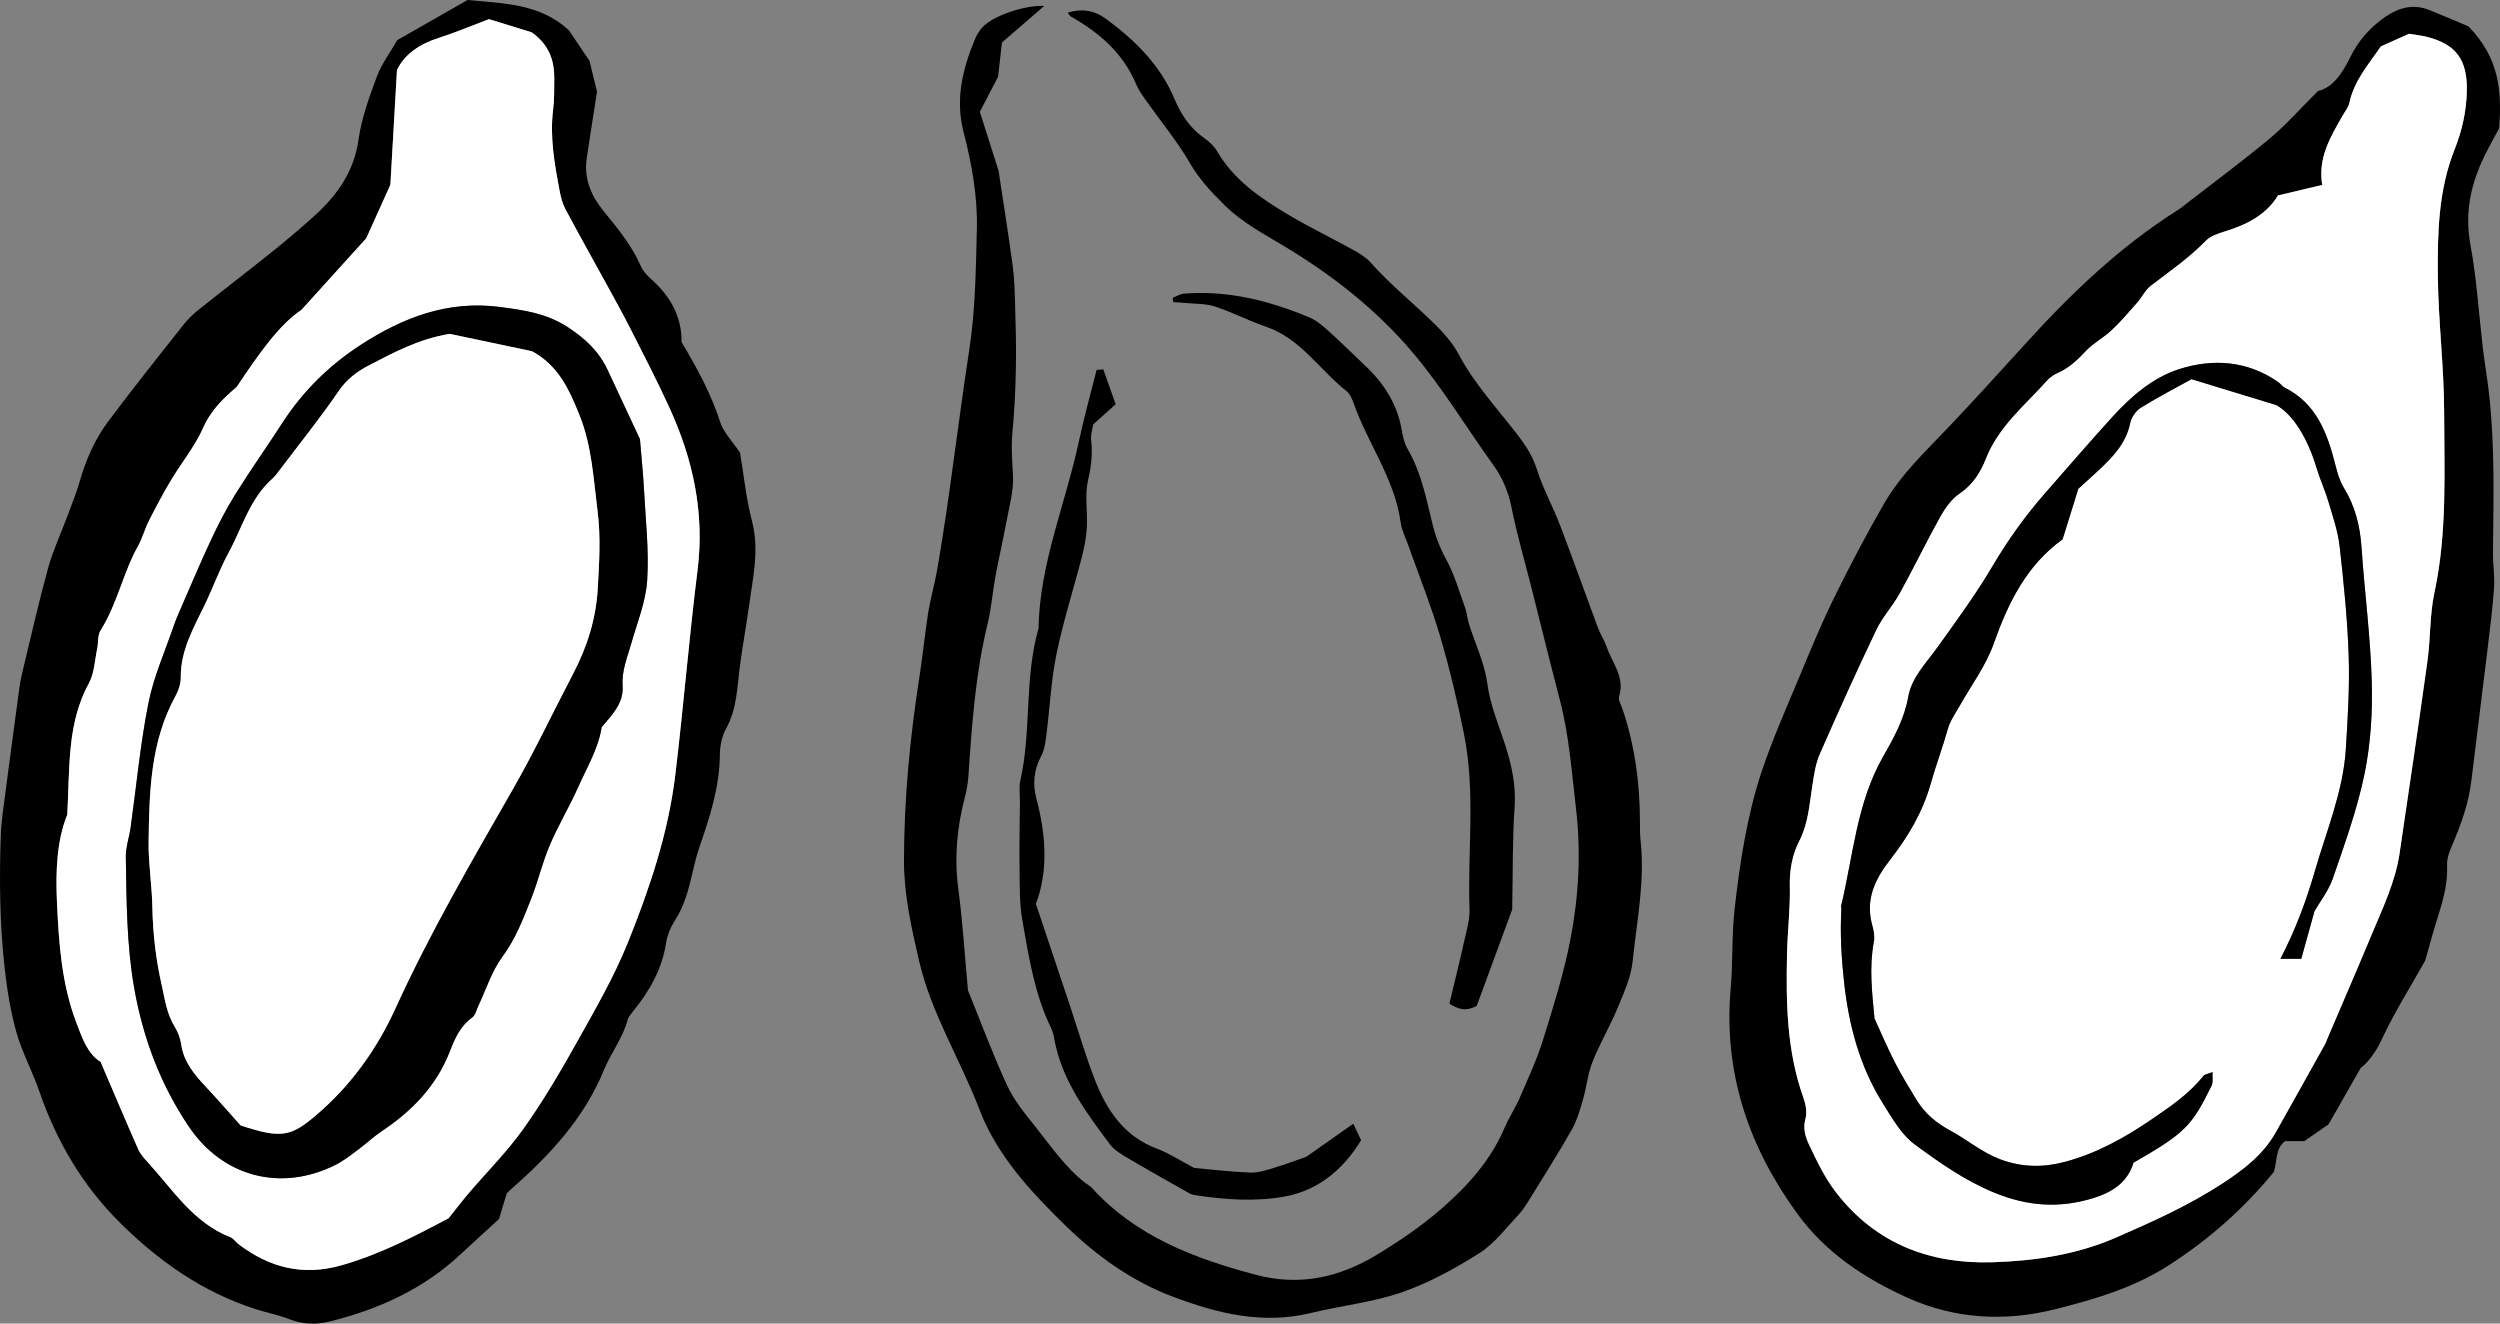 <?xml version="1.0" encoding="utf-8"?>
<!-- Generator: Adobe Illustrator 16.0.0, SVG Export Plug-In . SVG Version: 6.00 Build 0)  -->
<!DOCTYPE svg PUBLIC "-//W3C//DTD SVG 1.1//EN" "http://www.w3.org/Graphics/SVG/1.1/DTD/svg11.dtd">
<svg version="1.1" id="Layer_1" xmlns:x="http://ns.adobe.com/Extensibility/1.0/" xmlns:i="http://ns.adobe.com/AdobeIllustrator/10.0/" xmlns:graph="http://ns.adobe.com/Graphs/1.0/"
	 xmlns="http://www.w3.org/2000/svg" xmlns:xlink="http://www.w3.org/1999/xlink" xmlns:a="http://ns.adobe.com/AdobeSVGViewerExtensions/3.0/"
	 x="0px" y="0px" width="218.412px" height="115.639px" viewBox="0 0 218.412 115.639" enable-background="new 0 0 218.412 115.639"
	 xml:space="preserve">
<rect x="0" y="0" width="218.412" height="115.639" fill="#808080" stroke="none"/>
<g>
	<g>
		<path fill-rule="evenodd" clip-rule="evenodd" d="M91.232,0.518c-1.239,1.07-2.479,2.141-3.699,3.195
			C87.412,4.8,87.306,5.747,87.2,6.694c-0.51,0.981-1.02,1.964-1.596,3.074c0.474,1.492,0.949,2.989,1.638,5.16
			c0.341,2.266,0.819,5.248,1.225,8.239c0.16,1.18,0.185,2.381,0.22,3.574c0.051,1.745,0.104,3.493,0.068,5.238
			c-0.039,1.912-0.11,3.829-0.3,5.729c-0.128,1.281-0.027,2.519,0.044,3.79c0.078,1.395-0.346,2.824-0.603,4.229
			c-0.287,1.568-0.654,3.123-0.942,4.69c-0.246,1.335-0.336,2.705-0.658,4.02c-1.071,4.369-1.385,8.825-1.685,13.288
			c-0.043,0.633-0.145,1.272-0.307,1.887c-0.695,2.644-0.943,5.293-0.583,8.033c0.394,2.995,0.581,6.017,0.845,8.878
			c1.157,2.85,2.178,5.617,3.411,8.286c0.588,1.276,1.511,2.421,2.402,3.529c1.396,1.734,2.644,3.612,4.431,5.004
			c0.189,0.146,0.416,0.257,0.574,0.432c3.877,4.26,8.995,6.188,14.368,7.606c3.765,0.995,7.236,0.243,10.548-1.765
			c1.989-1.205,3.884-2.496,5.639-4.023c2.315-2.013,4.31-4.243,5.528-7.104c0.375-0.88,0.92-1.688,1.299-2.567
			c0.724-1.68,1.503-3.348,2.045-5.088c0.901-2.893,1.816-5.801,2.389-8.768c0.727-3.758,0.941-7.555,0.488-11.42
			c-0.373-3.174-0.594-6.352-1.403-9.457c-0.841-3.227-1.636-6.466-2.454-9.699c-0.605-2.401-1.303-4.784-1.789-7.209
			c-0.277-1.379-0.805-2.583-1.604-3.691c-2.378-3.296-4.456-6.792-7.116-9.907c-3.111-3.643-6.804-6.539-10.828-8.994
			c-1.911-1.166-3.885-2.163-5.503-3.757c-1.141-1.124-2.198-2.248-3.023-3.667c-1.116-1.919-2.551-3.652-3.836-5.474
			c-0.322-0.457-0.663-0.92-0.875-1.43c-1.126-2.716-3.204-4.496-5.682-5.904c-0.125-0.071-0.195-0.237-0.291-0.358
			c1.221-0.359,2.289-0.225,3.351,0.557c2.525,1.859,4.717,4.008,5.967,6.973c0.563,1.337,1.335,2.535,2.56,3.402
			c0.448,0.317,0.901,0.716,1.172,1.182c1.463,2.52,3.778,4.085,6.179,5.522c1.847,1.104,3.796,2.036,5.68,3.079
			c0.554,0.307,1.135,0.65,1.547,1.116c1.792,2.024,3.917,3.693,5.818,5.596c0.728,0.729,1.416,1.557,1.897,2.46
			c1.406,2.633,3.439,4.788,5.225,7.132c0.678,0.892,1.246,1.794,1.596,2.906c0.525,1.665,1.39,3.22,2.016,4.857
			c1.135,2.966,2.191,5.96,3.301,8.936c0.219,0.589,0.578,1.129,0.782,1.722c0.479,1.398,1.608,2.626,1.077,4.306
			c-0.098,0.31,0.181,0.746,0.305,1.117c1.076,3.197,1.516,6.491,1.516,9.854c0,0.559,0,1.12,0.061,1.674
			c0.385,3.531-0.342,6.997-0.695,10.477c-0.139,1.379-0.754,2.734-1.296,4.043c-0.67,1.615-1.566,3.139-2.216,4.762
			c-0.409,1.023-0.504,2.168-0.815,3.236c-0.265,0.906-0.523,1.846-0.981,2.658c-1.133,2.008-2.371,3.955-3.582,5.917
			c-0.334,0.54-0.666,1.101-1.098,1.558c-1.094,1.16-2.092,2.51-3.406,3.34c-2.136,1.35-4.406,2.6-6.783,3.422
			c-2.538,0.879-5.278,1.158-7.906,1.8c-4.243,1.035-8.219,0.05-12.147-1.44c-3.576-1.355-6.633-3.569-9.321-6.189
			c-3.023-2.948-5.977-6.113-7.505-10.11c-1.682-4.396-4.234-8.432-5.301-13.07c-0.662-2.88-1.315-5.751-1.307-8.737
			c0.013-5.363,0.518-10.681,1.345-15.975c0.296-1.894,0.478-3.806,0.778-5.699c0.187-1.18,0.53-2.334,0.741-3.511
			c0.309-1.724,0.572-3.456,0.835-5.187c0.204-1.34,0.379-2.685,0.567-4.028c0.477-3.4,0.918-6.805,1.439-10.197
			c0.535-3.485,0.572-6.996,0.662-10.504c0.075-2.9-0.439-5.732-1.161-8.52c-0.744-2.874-0.08-5.535,1.014-8.156
			c0.15-0.361,0.375-0.712,0.639-1.002C86.732,1.381,89.581,0.422,91.232,0.518z"/>
		<path fill-rule="evenodd" clip-rule="evenodd" d="M102.45,26.021c0.324-0.126,0.642-0.339,0.974-0.366
			c3.836-0.309,7.455,0.61,10.954,2.068c0.645,0.269,1.215,0.771,1.746,1.247c1.068,0.958,2.082,1.98,3.129,2.962
			c1.672,1.567,2.842,3.405,3.223,5.706c0.091,0.545,0.23,1.121,0.504,1.592c1.189,2.045,1.624,4.328,2.176,6.578
			c0.266,1.083,0.66,2.093,1.206,3.094c0.717,1.316,1.133,2.798,1.646,4.221c0.161,0.447,0.188,0.942,0.331,1.398
			c0.544,1.73,1.365,3.42,1.6,5.188c0.248,1.863,0.951,3.508,1.518,5.241c0.588,1.798,1.01,3.64,0.866,5.609
			c-0.194,2.687-0.142,5.394-0.211,8.894c-0.864,2.353-2.015,5.482-3.097,8.426c-1.094,0.586-1.746,0.178-2.391-0.188
			c0.454-1.904,0.895-3.663,1.289-5.433c0.207-0.935,0.504-1.893,0.471-2.83c-0.178-5.084,0.537-10.205-0.473-15.249
			c-0.579-2.894-1.266-5.777-2.1-8.607c-0.789-2.675-1.836-5.274-2.768-7.907c-0.238-0.677-0.582-1.343-0.678-2.041
			c-0.527-3.818-2.885-6.902-4.119-10.433c-0.129-0.37-0.318-0.789-0.609-1.021c-2.355-1.864-4.006-4.593-7.04-5.629
			c-1.507-0.515-2.935-1.266-4.447-1.763c-0.807-0.265-1.717-0.221-2.581-0.309c-0.354-0.036-0.709-0.051-1.064-0.075
			C102.487,26.271,102.469,26.146,102.45,26.021z"/>
	</g>
	<path fill-rule="evenodd" clip-rule="evenodd" d="M96.389,32.269c0.359,1.013,0.719,2.024,1.081,3.046
		c-0.739,0.665-1.321,1.188-1.963,1.764c-0.062,0.417-0.235,0.899-0.181,1.355c0.143,1.204,0.01,2.327-0.27,3.525
		c-0.301,1.29-0.03,2.705-0.102,4.061c-0.046,0.856-0.201,1.719-0.415,2.551c-0.733,2.853-1.642,5.667-2.235,8.546
		c-0.48,2.331-0.586,4.737-0.89,7.105c-0.08,0.62-0.157,1.292-0.446,1.825c-0.655,1.205-0.76,2.455-0.426,3.717
		c0.835,3.158,1.059,6.301-0.042,9.203c1.043,3.116,2.003,5.977,2.958,8.838c0.729,2.184,1.365,4.404,2.201,6.545
		c1.038,2.656,2.553,4.936,5.425,6.007c1.031,0.384,1.972,1.011,3.247,1.681c1.421,0.125,3.168,0.337,4.921,0.406
		c0.688,0.026,1.403-0.222,2.082-0.426c0.991-0.298,1.959-0.67,2.794-0.959c1.398-0.983,2.686-1.889,4.101-2.885
		c0.288,0.607,0.481,1.017,0.683,1.443c-1.572,2.586-3.783,4.369-6.586,4.9c-2.615,0.496-5.36,0.297-8.033-0.121
		c-0.228-0.036-0.445-0.176-0.652-0.293c-1.729-0.98-3.466-1.951-5.177-2.963c-0.54-0.32-1.126-0.673-1.49-1.16
		c-2.006-2.688-4.036-5.373-4.774-8.758c-0.102-0.468-0.156-0.967-0.362-1.387c-1.462-2.986-1.957-6.236-2.522-9.449
		c-0.273-1.557-0.218-3.175-0.243-4.767c-0.028-1.835,0.019-3.671,0.034-5.507c0.005-0.639-0.102-1.305,0.035-1.914
		c0.985-4.379,0.338-8.95,1.589-13.293c0.094-5.676,2.359-10.886,3.522-16.333c0.448-2.1,1.03-4.17,1.551-6.254
		C95.999,32.303,96.194,32.286,96.389,32.269z"/>
</g>
<g>
	<path fill-rule="evenodd" clip-rule="evenodd" d="M202.521,7.943c1.22-0.258,2.098-1.491,2.774-2.882
		c0.72-1.48,1.751-2.663,3.093-3.587c1.181-0.813,2.451-1.159,3.842-0.601c1.323,0.531,2.632,1.098,3.42,1.429
		c2.701,2.748,2.934,5.65,2.688,8.902c-0.346,0.65-0.816,1.483-1.24,2.339c-1.232,2.484-1.793,5.021-1.268,7.854
		c0.552,2.966,0.726,6.001,1.083,9.004c0.16,1.345,0.396,2.681,0.546,4.027c0.514,4.609,0.383,9.235,0.34,13.859
		c-0.01,1.035,0.164,2.078,0.092,3.105c-0.128,1.823-0.364,3.639-0.584,5.455c-0.457,3.791-0.937,7.58-1.397,11.37
		c-0.241,1.976-0.907,3.838-1.685,5.638c-0.264,0.609-0.461,1.156-0.436,1.791c0.089,2.123-0.723,4.051-1.28,6.033
		c-0.214,0.76-0.425,1.52-0.628,2.242c-1.289,2.295-2.696,4.515-3.795,6.878c-0.533,1.147-1.211,2.028-1.842,2.499
		c-1.064,1.865-1.928,3.378-2.813,4.932c-0.675,0.468-1.39,0.963-2.116,1.467c-0.557,0-1.105,0-1.678,0
		c-0.868,0.644-0.672,1.705-0.98,2.686c-2.592,3.164-5.644,5.891-9.189,8.164c-3.086,1.977-6.455,2.965-9.922,3.834
		c-4.404,1.104-8.771,0.85-12.861-0.988c-3.717-1.67-7.15-3.918-9.627-7.312c-4.295-5.884-6.506-12.379-5.855-19.745
		c0.203-2.295,0.078-4.623,0.34-6.909c0.463-4.046,1.066-8.093,2.35-11.968c0.952-2.874,2.197-5.652,3.361-8.452
		c0.949-2.281,1.893-4.57,2.984-6.784c1.373-2.788,2.816-5.548,4.373-8.237c1.49-2.575,3.67-4.61,5.705-6.753
		c2.254-2.375,4.455-4.8,6.656-7.224c3.971-4.373,8.207-8.437,13.227-11.614c0.338-0.213,0.646-0.472,0.962-0.717
		c2.392-1.856,4.832-3.654,7.154-5.594C199.714,10.915,200.931,9.523,202.521,7.943z M199.021,17.075
		c-1.057,1.723-2.746,2.554-4.621,3.135c-0.598,0.185-1.277,0.406-1.691,0.832c-1.455,1.494-3.153,2.665-4.793,3.921
		c-0.488,0.373-0.771,1.003-1.19,1.479c-0.731,0.831-1.452,1.676-2.257,2.432c-0.688,0.647-1.571,1.098-2.213,1.781
		c-0.717,0.764-1.437,1.464-2.402,1.9c-0.359,0.162-0.727,0.384-0.984,0.674c-1.939,2.181-4.271,4.021-5.389,6.901
		c-0.434,1.116-1.139,2.24-2.279,3.004c-0.696,0.466-1.251,1.25-1.671,2.003c-1.231,2.206-2.327,4.486-3.548,6.698
		c-0.611,1.106-1.508,2.064-2.049,3.197c-1.715,3.59-3.354,7.217-4.947,10.861c-0.373,0.854-0.505,1.827-0.652,2.76
		c-0.26,1.641-0.344,3.279-1.144,4.834c-0.608,1.18-0.854,2.529-0.822,3.941c0.044,1.985-0.204,3.975-0.246,5.965
		c-0.092,4.227-0.022,8.437,1.431,12.495c0.207,0.578,0.34,1.3,0.182,1.864c-0.244,0.871,0.016,1.626,0.34,2.305
		c0.68,1.43,1.349,2.85,2.35,4.142c3.488,4.505,8.258,6.249,13.656,6.077c3.629-0.114,7.284-0.637,10.741-2.138
		c3.23-1.401,6.42-2.843,9.372-4.769c1.812-1.184,3.524-2.492,4.617-4.428c1.451-2.566,2.881-5.145,4.317-7.721
		c0.077-0.138,0.122-0.294,0.185-0.44c1.312-3.078,2.645-6.148,3.932-9.237c0.951-2.279,2.029-4.523,2.395-7.002
		c0.827-5.605,1.662-11.211,2.438-16.824c0.273-1.974,0.19-4.012,0.606-5.948c1.12-5.21,0.856-10.48,0.849-15.729
		c-0.008-3.972-0.511-7.941-0.55-11.915c-0.037-3.74,0.038-7.492,1.468-11.083c0.643-1.614,1.035-3.344,1.064-5.13
		c0.043-2.658-0.91-4.018-3.437-4.678c-0.534-0.14-1.093-0.192-1.62-0.281c-0.844,0.379-1.642,0.736-2.443,1.096
		c-1.087,1.567-2.355,3.013-2.766,4.958c-0.078,0.374-0.363,0.706-0.561,1.053c-1.059,1.861-2.203,3.695-1.807,6.098
		C201.61,16.46,200.462,16.733,199.021,17.075z"/>
	<path fill-rule="evenodd" clip-rule="evenodd" fill="#FFFFFF" d="M199.021,17.075c1.441-0.342,2.589-0.615,3.859-0.917
		c-0.396-2.403,0.748-4.237,1.807-6.098c0.197-0.347,0.482-0.679,0.561-1.053c0.41-1.945,1.679-3.392,2.766-4.958
		c0.802-0.359,1.6-0.717,2.443-1.096c0.527,0.089,1.086,0.142,1.62,0.281c2.526,0.66,3.479,2.02,3.437,4.678
		c-0.029,1.787-0.422,3.516-1.064,5.13c-1.43,3.591-1.505,7.343-1.468,11.083c0.039,3.973,0.542,7.943,0.55,11.915
		c0.008,5.249,0.271,10.52-0.849,15.729c-0.416,1.937-0.333,3.974-0.606,5.948c-0.775,5.613-1.61,11.218-2.438,16.824
		c-0.365,2.479-1.443,4.723-2.395,7.002c-1.287,3.089-2.619,6.159-3.932,9.237c-0.062,0.146-0.107,0.303-0.185,0.44
		c-1.437,2.576-2.866,5.154-4.317,7.721c-1.093,1.936-2.805,3.244-4.617,4.428c-2.952,1.926-6.142,3.367-9.372,4.769
		c-3.457,1.501-7.112,2.023-10.741,2.138c-5.398,0.172-10.168-1.572-13.656-6.077c-1.001-1.292-1.67-2.712-2.35-4.142
		c-0.324-0.679-0.584-1.434-0.34-2.305c0.158-0.564,0.025-1.286-0.182-1.864c-1.453-4.059-1.522-8.269-1.431-12.495
		c0.042-1.99,0.29-3.979,0.246-5.965c-0.031-1.412,0.214-2.762,0.822-3.941c0.8-1.555,0.884-3.193,1.144-4.834
		c0.147-0.933,0.279-1.906,0.652-2.76c1.593-3.645,3.232-7.271,4.947-10.861c0.541-1.133,1.438-2.09,2.049-3.197
		c1.221-2.211,2.316-4.492,3.548-6.698c0.42-0.753,0.975-1.537,1.671-2.003c1.141-0.764,1.846-1.888,2.279-3.004
		c1.118-2.88,3.449-4.72,5.389-6.901c0.258-0.29,0.625-0.512,0.984-0.674c0.966-0.436,1.686-1.136,2.402-1.9
		c0.642-0.684,1.525-1.134,2.213-1.781c0.805-0.756,1.525-1.602,2.257-2.432c0.419-0.476,0.702-1.106,1.19-1.479
		c1.64-1.256,3.338-2.428,4.793-3.921c0.414-0.426,1.094-0.646,1.691-0.832C196.275,19.629,197.964,18.798,199.021,17.075z
		 M202.205,79.603c0.46-0.803,1.227-1.773,1.606-2.877c1.031-3.003,2.124-6.016,2.763-9.113c0.541-2.629,0.709-5.389,0.633-8.08
		c-0.11-3.904-0.628-7.796-0.893-11.699c-0.127-1.874-0.554-3.606-1.546-5.219c-0.365-0.593-0.565-1.31-0.739-1.996
		c-0.701-2.77-1.641-5.365-4.436-6.76c-0.207-0.103-0.347-0.333-0.541-0.469c-2.705-1.892-5.746-2.092-8.711-1.131
		c-2.271,0.736-4.161,2.368-5.792,4.161c-1.984,2.181-3.908,4.417-5.853,6.634c-1.74,1.985-3.268,4.108-4.615,6.396
		c-1.453,2.464-3.154,4.786-4.826,7.113c-0.979,1.363-2.246,2.635-2.536,4.284c-0.346,1.962-1.267,3.61-2.204,5.255
		c-2.313,4.057-2.607,8.653-3.667,13.046c-0.018,0.073,0.024,0.159,0.021,0.237c-0.117,2.15,0,4.283,0.238,6.43
		c0.418,3.785,1.372,7.379,3.41,10.613c0.805,1.278,1.607,2.711,2.781,3.568c2.16,1.582,4.352,3.133,6.908,4.188
		c2.904,1.197,5.673,1.398,8.627,0.499c1.708-0.521,3.039-1.386,3.555-3.104c4.471-2.572,5.088-3.168,6.826-6.737
		c0.145-0.296,0.057-0.706,0.083-1.183c-0.397,0.168-0.69,0.197-0.817,0.357c-1.269,1.59-2.936,2.706-4.582,3.828
		c-2.32,1.58-4.769,2.932-7.506,3.661c-1.891,0.504-3.742,0.485-5.633-0.22c-1.607-0.602-2.875-1.703-4.339-2.493
		c-1.239-0.669-2.253-1.501-2.976-2.687c-0.658-1.082-1.323-2.164-1.9-3.29c-0.652-1.274-1.211-2.599-1.781-3.837
		c-0.211-2.261-0.481-4.477-0.055-6.701c0.086-0.451-0.009-0.97-0.137-1.424c-0.625-2.236,0.195-3.996,1.555-5.742
		c1.555-1.997,2.844-4.145,3.555-6.671c0.444-1.583,1.037-3.144,1.484-4.747c0.207-0.742,0.692-1.412,1.08-2.1
		c1.012-1.795,2.255-3.437,2.959-5.431c1.232-3.489,2.85-6.787,5.991-9.046c0.437-1.406,0.862-2.775,1.374-4.418
		c0.475-0.432,1.133-1.016,1.774-1.617c1.231-1.154,2.39-2.338,2.754-4.106c0.103-0.5,0.493-1.083,0.925-1.35
		c1.533-0.951,3.143-1.783,4.437-2.501c2.355,0.72,4.396,1.343,7.392,2.258c1.508,0.822,2.776,2.968,3.537,5.505
		c0.298,0.993,0.74,1.941,1.033,2.935c0.381,1.289,0.83,2.586,0.979,3.91c0.359,3.173,0.683,6.358,0.79,9.547
		c0.091,2.705-0.078,5.424-0.245,8.129c-0.23,3.713-1.68,7.137-2.7,10.66c-0.75,2.59-1.672,5.114-3.019,7.695
		c0.644,0,1.141,0,1.821,0C201.421,82.419,201.781,81.13,202.205,79.603z"/>
	<path fill-rule="evenodd" clip-rule="evenodd" d="M202.205,79.603c-0.424,1.527-0.783,2.816-1.156,4.162c-0.681,0-1.178,0-1.821,0
		c1.347-2.581,2.269-5.105,3.019-7.695c1.021-3.523,2.47-6.947,2.7-10.66c0.167-2.705,0.336-5.425,0.245-8.129
		c-0.107-3.188-0.431-6.374-0.79-9.547c-0.149-1.324-0.599-2.621-0.979-3.91c-0.293-0.994-0.735-1.942-1.033-2.935
		c-0.761-2.538-2.029-4.683-3.537-5.505c-2.996-0.915-5.036-1.538-7.392-2.258c-1.294,0.718-2.903,1.55-4.437,2.501
		c-0.432,0.267-0.822,0.849-0.925,1.35c-0.364,1.768-1.522,2.952-2.754,4.106c-0.642,0.601-1.3,1.185-1.774,1.617
		c-0.512,1.643-0.938,3.012-1.374,4.418c-3.142,2.259-4.759,5.557-5.991,9.046c-0.704,1.994-1.947,3.636-2.959,5.431
		c-0.388,0.688-0.873,1.357-1.08,2.1c-0.447,1.604-1.04,3.164-1.484,4.747c-0.711,2.526-2,4.674-3.555,6.671
		c-1.359,1.746-2.18,3.506-1.555,5.742c0.128,0.454,0.223,0.973,0.137,1.424c-0.427,2.225-0.156,4.44,0.055,6.701
		c0.57,1.238,1.129,2.562,1.781,3.837c0.577,1.126,1.242,2.208,1.9,3.29c0.723,1.186,1.736,2.018,2.976,2.687
		c1.464,0.79,2.731,1.892,4.339,2.493c1.891,0.705,3.742,0.724,5.633,0.22c2.737-0.729,5.186-2.081,7.506-3.661
		c1.646-1.122,3.313-2.238,4.582-3.828c0.127-0.16,0.42-0.189,0.817-0.357c-0.026,0.477,0.062,0.887-0.083,1.183
		c-1.738,3.569-2.355,4.165-6.826,6.737c-0.516,1.719-1.847,2.584-3.555,3.104c-2.954,0.899-5.723,0.698-8.627-0.499
		c-2.557-1.055-4.748-2.605-6.908-4.188c-1.174-0.857-1.977-2.29-2.781-3.568c-2.038-3.234-2.992-6.828-3.41-10.613
		c-0.238-2.146-0.355-4.279-0.238-6.43c0.004-0.078-0.038-0.164-0.021-0.237c1.06-4.393,1.354-8.989,3.667-13.046
		c0.938-1.645,1.858-3.293,2.204-5.255c0.29-1.649,1.557-2.921,2.536-4.284c1.672-2.327,3.373-4.649,4.826-7.113
		c1.348-2.288,2.875-4.41,4.615-6.396c1.944-2.217,3.868-4.454,5.853-6.634c1.631-1.792,3.521-3.425,5.792-4.161
		c2.965-0.961,6.006-0.761,8.711,1.131c0.194,0.137,0.334,0.366,0.541,0.469c2.795,1.395,3.734,3.991,4.436,6.76
		c0.174,0.686,0.374,1.402,0.739,1.996c0.992,1.613,1.419,3.345,1.546,5.219c0.265,3.902,0.782,7.794,0.893,11.699
		c0.076,2.691-0.092,5.451-0.633,8.08c-0.639,3.098-1.731,6.11-2.763,9.113C203.431,77.829,202.665,78.8,202.205,79.603z"/>
</g>
<g>
	<path fill-rule="evenodd" clip-rule="evenodd" d="M44.265,104.282c-0.275,0.91-0.527,1.743-0.67,2.217
		c-1.316,1.207-2.369,2.16-3.408,3.127c-3.235,3.014-7.127,4.762-11.354,5.82c-1.16,0.29-2.359,0.271-3.537-0.189
		c-0.963-0.377-1.995-0.574-2.982-0.891c-4.585-1.475-8.398-4.145-11.797-7.508c-3.309-3.275-5.577-7.146-7.084-11.521
		c-0.597-1.734-1.497-3.373-1.994-5.131c-0.518-1.828-0.821-3.735-1.032-5.629c-0.433-3.877-0.476-7.775-0.333-11.673
		c0.023-0.636,0.083-1.272,0.167-1.903c0.477-3.641,0.958-7.281,1.455-10.919c0.086-0.632,0.232-1.257,0.382-1.876
		c0.696-2.87,1.341-5.754,2.131-8.598c0.425-1.53,1.11-2.988,1.665-4.482c0.388-1.044,0.809-2.08,1.116-3.148
		c0.537-1.865,1.313-3.623,2.466-5.164c2.146-2.87,4.38-5.673,6.603-8.484c0.393-0.497,0.875-0.938,1.372-1.334
		c2.119-1.69,4.272-3.337,6.386-5.034c1.241-0.996,2.459-2.026,3.639-3.095c1.991-1.803,3.472-3.853,3.866-6.665
		c0.263-1.877,0.936-3.717,1.601-5.508c0.409-1.102,1.149-2.08,1.785-3.19C36.831,2.291,38.969,1.071,40.848,0
		c3.304,0.314,6.316,0.328,8.842,2.631c0.55,0.817,1.218,1.809,1.817,2.698c0.253,1.048,0.477,1.973,0.651,2.691
		c-0.322,2.073-0.63,3.954-0.902,5.84c-0.258,1.788,0.426,3.309,1.519,4.64c1.218,1.484,2.426,2.956,3.204,4.738
		c0.185,0.424,0.526,0.814,0.88,1.124c1.715,1.5,2.716,3.332,2.686,5.529c1.375,2.301,2.582,4.523,3.372,6.975
		c0.303,0.939,1.095,1.722,1.736,2.685c0.326,1.927,0.533,4.005,1.05,6.003c0.649,2.509,0.07,4.911-0.26,7.347
		c-0.246,1.813-0.591,3.614-0.82,5.429c-0.229,1.817-0.257,3.649-1.192,5.331c-0.371,0.668-0.535,1.53-0.542,2.307
		c-0.022,2.842-0.899,5.471-1.805,8.105c-0.233,0.678-0.403,1.379-0.564,2.078c-0.34,1.476-0.697,2.93-1.538,4.236
		c-0.38,0.591-0.685,1.298-0.79,1.988c-0.347,2.286-1.438,4.183-2.854,5.941c-0.199,0.247-0.436,0.51-0.513,0.803
		c-0.41,1.562-1.438,2.842-2.021,4.271c-1.778,4.361-4.844,7.605-8.277,10.616C44.41,104.11,44.311,104.233,44.265,104.282z
		 M8.789,92.769c1.149,2.682,2.201,5.178,3.296,7.654c0.188,0.425,0.532,0.793,0.852,1.145c2.187,2.398,3.958,5.253,7.183,6.517
		c0.28,0.11,0.474,0.425,0.728,0.617c2.705,2.05,5.614,2.802,8.999,1.835c3.498-0.998,6.644-2.684,9.336-4.1
		c0.813-1.015,1.273-1.621,1.766-2.197c1.605-1.88,3.371-3.643,4.796-5.648c1.704-2.396,3.203-4.949,4.64-7.52
		c1.593-2.848,3.247-5.699,4.463-8.715c1.907-4.73,3.541-9.59,4.153-14.691c0.714-5.946,1.197-11.92,1.941-17.861
		c0.627-5.012-0.397-9.682-2.457-14.185c-1.06-2.318-2.233-4.585-3.386-6.859c-0.683-1.347-1.421-2.667-2.146-3.992
		c-1.183-2.163-2.393-4.312-3.551-6.487c-0.258-0.485-0.406-1.048-0.509-1.593c-0.445-2.356-0.873-4.712-0.567-7.136
		c0.109-0.868,0.085-1.754,0.097-2.633c0.021-1.601-0.429-2.999-1.972-4.096c-1.235-0.38-2.661-0.821-3.731-1.15
		c-1.713,0.646-3.031,1.207-4.391,1.638c-1.682,0.533-3.004,1.443-3.647,2.809c-0.215,3.749-0.415,7.231-0.576,10.022
		c-0.949,2.103-1.602,3.552-2.108,4.674c-1.877,2.074-3.526,3.896-5.653,6.246c-2.009,1.354-3.75,3.888-5.674,6.752
		c-0.987,0.842-2.189,1.911-2.909,3.537c-0.727,1.643-1.911,3.08-2.842,4.638c-0.685,1.147-1.31,2.333-1.914,3.524
		c-0.356,0.703-0.557,1.489-0.94,2.175c-1.318,2.359-1.815,5.077-3.276,7.379c-0.272,0.429-0.187,1.078-0.301,1.618
		c-0.213,1.005-0.241,2.12-0.715,2.988c-1.933,3.539-1.668,7.38-1.895,11.495c-0.912,2.256-1.029,4.898-0.902,7.66
		c0.166,3.601,0.401,7.124,1.705,10.545C7.207,90.75,7.657,92.065,8.789,92.769z"/>
	<path fill-rule="evenodd" clip-rule="evenodd" fill="#FFFFFF" d="M8.789,92.769c-1.132-0.703-1.583-2.019-2.107-3.395
		c-1.304-3.421-1.539-6.944-1.705-10.545c-0.126-2.762-0.01-5.404,0.902-7.66c0.227-4.115-0.039-7.956,1.895-11.495
		c0.474-0.868,0.502-1.982,0.715-2.988c0.114-0.54,0.028-1.188,0.301-1.618c1.461-2.302,1.958-5.02,3.276-7.379
		c0.383-0.686,0.583-1.472,0.94-2.175c0.604-1.192,1.229-2.377,1.914-3.524c0.931-1.559,2.115-2.995,2.842-4.638
		c0.719-1.626,1.922-2.695,2.909-3.537c1.924-2.864,3.665-5.397,5.674-6.752c2.127-2.351,3.776-4.172,5.653-6.246
		c0.506-1.123,1.16-2.572,2.108-4.674c0.161-2.792,0.36-6.273,0.576-10.022c0.643-1.366,1.966-2.276,3.647-2.809
		c1.359-0.431,2.677-0.992,4.391-1.638c1.07,0.33,2.496,0.77,3.731,1.15c1.543,1.097,1.993,2.495,1.972,4.096
		c-0.011,0.878,0.013,1.765-0.097,2.633c-0.306,2.423,0.122,4.779,0.567,7.136c0.103,0.545,0.25,1.108,0.509,1.593
		c1.158,2.176,2.368,4.324,3.551,6.487c0.725,1.325,1.463,2.645,2.146,3.992c1.153,2.274,2.326,4.541,3.386,6.859
		c2.06,4.503,3.084,9.173,2.457,14.185c-0.744,5.941-1.227,11.915-1.941,17.861c-0.613,5.102-2.246,9.961-4.153,14.691
		c-1.216,3.016-2.87,5.867-4.463,8.715c-1.438,2.57-2.937,5.123-4.64,7.52c-1.426,2.006-3.191,3.769-4.796,5.648
		c-0.493,0.576-0.953,1.183-1.766,2.197c-2.692,1.416-5.838,3.102-9.336,4.1c-3.385,0.967-6.294,0.215-8.999-1.835
		c-0.254-0.192-0.448-0.507-0.728-0.617c-3.224-1.264-4.996-4.118-7.183-6.517c-0.32-0.352-0.664-0.72-0.852-1.145
		C10.99,97.946,9.938,95.45,8.789,92.769z M55.908,38.366c-1.007-2.155-1.919-4.092-2.819-6.034
		c-0.762-1.644-1.994-2.781-3.516-3.769c-1.826-1.186-3.809-1.47-5.877-1.742c-4.539-0.597-8.457,0.897-12.165,3.299
		c-2.79,1.807-5.091,4.08-6.893,6.875c-1.339,2.077-2.773,4.095-4.079,6.191c-0.799,1.282-1.494,2.638-2.134,4.007
		c-0.976,2.088-1.866,4.216-2.788,6.329c-0.158,0.362-0.312,0.727-0.439,1.101c-0.767,2.26-1.768,4.475-2.229,6.796
		c-0.713,3.59-1.049,7.253-1.558,10.883c-0.122,0.865-0.435,1.727-0.419,2.586c0.069,3.816,0.064,7.635,0.732,11.425
		c0.773,4.39,2.301,8.452,4.794,12.138c2.967,4.387,8.059,5.699,12.806,3.312c0.697-0.35,1.323-0.853,1.956-1.32
		c0.703-0.52,1.342-1.131,2.067-1.615c2.645-1.768,4.776-3.945,5.951-6.977c0.429-1.106,0.908-2.211,1.95-2.958
		c0.284-0.204,0.376-0.68,0.546-1.036c0.683-1.434,1.166-3.017,2.094-4.27c1.161-1.567,1.829-3.34,2.517-5.076
		c0.575-1.453,0.941-3,1.542-4.473c0.739-1.814,1.77-3.48,2.562-5.27c0.769-1.736,1.767-3.358,2.056-5.25
		c0.926-1.063,1.928-2.117,1.828-3.568c-0.093-1.341,0.403-2.483,0.747-3.698c0.519-1.833,1.277-3.663,1.399-5.529
		c0.17-2.604-0.132-5.242-0.271-7.863C56.187,41.35,56.028,39.842,55.908,38.366z"/>
	<path fill-rule="evenodd" clip-rule="evenodd" d="M55.908,38.366c0.121,1.476,0.279,2.983,0.36,4.494
		c0.139,2.622,0.441,5.259,0.271,7.863c-0.123,1.866-0.88,3.696-1.399,5.529c-0.344,1.215-0.84,2.357-0.747,3.698
		c0.1,1.451-0.902,2.505-1.828,3.568c-0.29,1.892-1.287,3.514-2.056,5.25c-0.792,1.789-1.824,3.455-2.562,5.27
		c-0.6,1.473-0.966,3.02-1.542,4.473c-0.688,1.736-1.356,3.509-2.517,5.076c-0.928,1.253-1.411,2.836-2.094,4.27
		c-0.17,0.356-0.262,0.832-0.546,1.036c-1.042,0.747-1.521,1.852-1.95,2.958c-1.175,3.031-3.306,5.209-5.951,6.977
		c-0.725,0.484-1.364,1.096-2.067,1.615c-0.632,0.468-1.258,0.971-1.956,1.32c-4.747,2.387-9.838,1.074-12.806-3.312
		c-2.494-3.686-4.021-7.748-4.794-12.138c-0.668-3.79-0.664-7.608-0.732-11.425c-0.016-0.859,0.298-1.721,0.419-2.586
		c0.509-3.63,0.845-7.293,1.558-10.883c0.461-2.321,1.462-4.536,2.229-6.796c0.127-0.374,0.281-0.739,0.439-1.101
		c0.922-2.113,1.812-4.241,2.788-6.329c0.641-1.37,1.335-2.725,2.134-4.007c1.306-2.097,2.74-4.114,4.079-6.191
		c1.802-2.795,4.103-5.068,6.893-6.875c3.708-2.402,7.625-3.896,12.165-3.299c2.069,0.272,4.051,0.557,5.877,1.742
		c1.522,0.988,2.754,2.125,3.516,3.769C53.989,34.274,54.9,36.211,55.908,38.366z M21.021,98.32
		c3.557,1.181,4.397,0.978,6.596-0.894c3.04-2.585,5.311-5.771,6.939-9.345c3.02-6.628,6.68-12.894,10.288-19.2
		c1.863-3.255,3.465-6.658,5.208-9.982c1.241-2.368,2.026-4.845,2.174-7.537c0.123-2.229,0.265-4.449-0.018-6.675
		c-0.362-2.849-0.496-5.743-1.595-8.448c-0.875-2.156-1.8-4.288-4.135-5.552c-2.429-0.513-5-1.056-7.184-1.517
		c-2.803,0.46-4.894,1.642-7.019,2.727c-1.065,0.544-1.974,1.224-2.695,2.28c-1.619,2.368-3.424,4.609-5.157,6.9
		c-0.192,0.254-0.38,0.523-0.617,0.732c-1.987,1.757-2.647,4.304-3.854,6.52c-0.796,1.462-1.355,3.052-2.085,4.553
		c-0.978,2.01-2.093,3.956-2.075,6.305c0.004,0.535-0.187,1.126-0.45,1.604c-2.199,3.995-2.299,8.362-2.359,12.75
		c-0.026,1.916,0.292,3.82,0.328,5.693c0.046,2.332,0.302,4.562,0.813,6.815c0.284,1.249,0.438,2.507,1.131,3.632
		c0.287,0.466,0.498,1.023,0.576,1.564c0.221,1.521,1.127,2.602,2.121,3.665C19.097,96.134,20.196,97.399,21.021,98.32z"/>
	<path fill-rule="evenodd" clip-rule="evenodd" fill="#FFFFFF" d="M21.021,98.32c-0.825-0.921-1.924-2.187-3.068-3.41
		c-0.994-1.063-1.9-2.145-2.121-3.665c-0.079-0.541-0.289-1.099-0.576-1.564c-0.694-1.125-0.848-2.383-1.131-3.632
		c-0.511-2.253-0.767-4.483-0.813-6.815c-0.036-1.873-0.354-3.777-0.328-5.693c0.06-4.388,0.16-8.755,2.359-12.75
		c0.263-0.478,0.454-1.068,0.45-1.604c-0.018-2.349,1.098-4.295,2.075-6.305c0.73-1.501,1.289-3.091,2.085-4.553
		c1.207-2.215,1.866-4.762,3.854-6.52c0.236-0.209,0.424-0.478,0.617-0.732c1.733-2.291,3.538-4.532,5.157-6.9
		c0.721-1.056,1.63-1.736,2.695-2.28c2.125-1.085,4.216-2.267,7.019-2.727c2.185,0.461,4.755,1.004,7.184,1.517
		c2.335,1.264,3.259,3.396,4.135,5.552c1.099,2.706,1.233,5.599,1.595,8.448c0.283,2.226,0.141,4.446,0.018,6.675
		c-0.148,2.692-0.933,5.169-2.174,7.537c-1.743,3.324-3.346,6.728-5.208,9.982c-3.607,6.307-7.268,12.572-10.288,19.2
		c-1.628,3.573-3.9,6.76-6.939,9.345C25.418,99.298,24.579,99.501,21.021,98.32z"/>
</g>
</svg>
